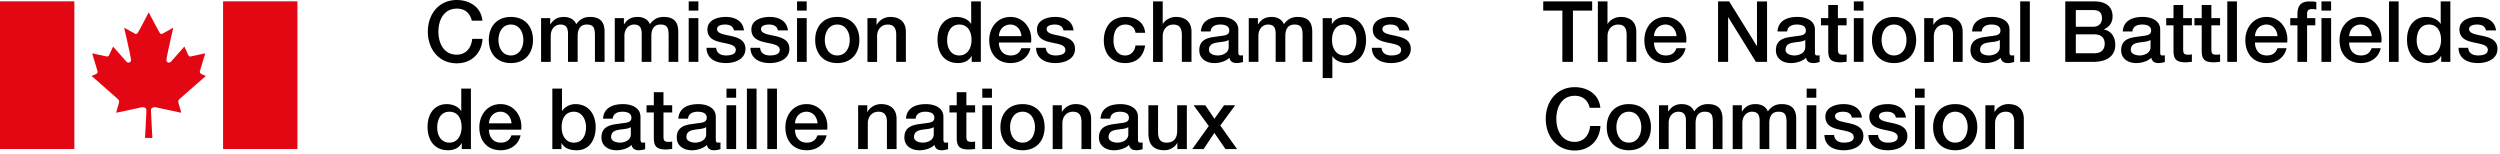 <svg xmlns="http://www.w3.org/2000/svg" width="632" height="39" fill="none"><g clip-path="url(#a)"><path fill="#E30613" fill-rule="evenodd" d="M37.598 3.12s-2.329 4.486-2.637 4.946c-.312.62-.62.62-1.088.312-.624-.312-2.488-1.389-2.488-1.389s1.712 7.416 1.712 8.032c.152.62-.468 1.084-1.092.62-.156-.152-3.417-3.866-3.417-3.866s-.776 1.701-.932 2.013c-.156.312-.308.617-.776.464-.62-.152-3.576-.772-3.576-.772s1.092 3.706 1.244 4.174c.152.369.312.772-.312 1.08l-1.085.464s6.366 5.578 6.522 5.73c.312.312.624.468.312 1.397-.312.932-.624 2.18-.624 2.18s5.905-1.244 6.525-1.404c.54-.057 1.134.156 1.134.776 0 .624-.362 6.993-.362 6.993h1.864s-.361-6.37-.361-6.993c0-.62.59-.833 1.138-.776.624.156 6.52 1.404 6.52 1.404s-.311-1.244-.62-2.18c-.311-.933 0-1.088.313-1.397.156-.152 6.525-5.73 6.525-5.73l-1.085-.464c-.62-.312-.46-.715-.312-1.08.149-.468 1.245-4.174 1.245-4.174s-2.957.62-3.577.772c-.464.152-.62-.152-.776-.464-.156-.312-.932-2.013-.932-2.013s-3.265 3.714-3.417 3.866c-.62.464-1.244 0-1.088-.62 0-.617 1.712-8.032 1.712-8.032s-1.864 1.08-2.484 1.389c-.465.308-.78.308-1.089-.312-.304-.46-2.636-4.946-2.636-4.946ZM18.799 37.666V.331H0v37.335h18.799ZM75.192 37.666V.331H56.393v37.335h18.799Z" clip-rule="evenodd"/><path fill="#000" d="M119.284 5.22c-.448-1.754-1.582-3.04-3.808-3.04-3.276 0-4.646 2.888-4.646 5.821 0 2.934 1.37 5.821 4.646 5.821 2.374 0 3.683-1.776 3.896-4.002h2.61c-.213 3.66-2.804 6.186-6.506 6.186-4.581 0-7.32-3.637-7.32-8.005S110.891 0 115.472 0c3.447.019 6.164 1.925 6.483 5.22h-2.671ZM123.572 10.101c0-3.382 2.036-5.82 5.586-5.82 3.553 0 5.585 2.438 5.585 5.82 0 3.406-2.036 5.844-5.585 5.844-3.554 0-5.586-2.442-5.586-5.844Zm8.732 0c0-1.906-.962-3.896-3.146-3.896s-3.147 1.99-3.147 3.896c0 1.926.963 3.915 3.147 3.915 2.18 0 3.146-1.99 3.146-3.915ZM136.782 4.58h2.313v1.542h.065c.727-1.092 1.648-1.842 3.405-1.842 1.347 0 2.61.579 3.105 1.842.814-1.134 1.86-1.842 3.466-1.842 2.332 0 3.702 1.028 3.702 3.725v7.64h-2.439V9.18c0-1.754-.106-2.976-2.012-2.976-1.648 0-2.356 1.092-2.356 2.953v6.483h-2.438V8.538c0-1.518-.472-2.333-1.948-2.333-1.264 0-2.42 1.028-2.42 2.87v6.57h-2.439V4.58h-.004ZM155.414 4.58h2.309v1.542h.065c.727-1.092 1.647-1.842 3.405-1.842 1.347 0 2.61.579 3.105 1.842.814-1.134 1.86-1.842 3.466-1.842 2.332 0 3.702 1.028 3.702 3.725v7.64h-2.439V9.18c0-1.754-.107-2.976-2.013-2.976-1.647 0-2.355 1.092-2.355 2.953v6.483h-2.439V8.538c0-1.518-.471-2.333-1.948-2.333-1.263 0-2.419 1.028-2.419 2.87v6.57h-2.439V4.58ZM174.106.361h2.439v2.314h-2.439V.36Zm0 4.22h2.439v11.064h-2.439V4.58ZM181.042 12.091c.129 1.412 1.199 1.926 2.504 1.926.92 0 2.526-.195 2.461-1.454-.064-1.286-1.841-1.434-3.618-1.841-1.8-.385-3.554-1.028-3.554-3.276 0-2.42 2.61-3.17 4.623-3.17 2.268 0 4.322.944 4.623 3.406h-2.546c-.213-1.157-1.175-1.477-2.248-1.477-.708 0-2.013.172-2.013 1.134 0 1.199 1.8 1.37 3.596 1.777 1.776.407 3.572 1.05 3.572 3.23 0 2.633-2.655 3.596-4.942 3.596-2.781 0-4.859-1.24-4.9-3.85h2.442ZM192.156 12.091c.129 1.412 1.198 1.926 2.503 1.926.921 0 2.526-.195 2.462-1.454-.065-1.286-1.842-1.434-3.619-1.841-1.799-.385-3.553-1.028-3.553-3.276 0-2.42 2.61-3.17 4.623-3.17 2.267 0 4.322.944 4.622 3.406h-2.545c-.213-1.157-1.176-1.477-2.249-1.477-.703 0-2.012.172-2.012 1.134 0 1.199 1.799 1.37 3.595 1.777 1.777.407 3.573 1.05 3.573 3.23 0 2.633-2.656 3.596-4.943 3.596-2.781 0-4.858-1.24-4.9-3.85h2.443ZM201.492.361h2.439v2.314h-2.439V.36Zm0 4.22h2.439v11.064h-2.439V4.58ZM206.077 10.101c0-3.382 2.035-5.82 5.585-5.82 3.554 0 5.586 2.438 5.586 5.82 0 3.406-2.036 5.844-5.586 5.844-3.553 0-5.585-2.442-5.585-5.844Zm8.732 0c0-1.906-.963-3.896-3.147-3.896-2.184 0-3.146 1.99-3.146 3.896 0 1.926.962 3.915 3.146 3.915s3.147-1.99 3.147-3.915ZM219.287 4.58h2.309v1.63l.042.041c.727-1.221 1.99-1.97 3.447-1.97 2.397 0 3.919 1.285 3.919 3.766v7.598h-2.439V8.69c-.042-1.735-.727-2.48-2.161-2.48-1.624 0-2.675 1.285-2.675 2.91v6.529h-2.438V4.58h-.004ZM247.955 15.645h-2.309v-1.5h-.042c-.643 1.264-2.036 1.797-3.424 1.797-3.489 0-5.179-2.591-5.179-5.905 0-4.003 2.375-5.757 4.794-5.757 1.393 0 2.934.514 3.679 1.735h.042V.361h2.439v15.284Zm-5.46-1.628c2.184 0 3.105-1.99 3.105-3.916 0-2.438-1.176-3.896-3.059-3.896-2.29 0-3.105 2.032-3.105 4.026 0 1.902.944 3.786 3.059 3.786ZM252.521 10.744c0 1.735.943 3.276 2.975 3.276 1.412 0 2.268-.62 2.698-1.841h2.309c-.536 2.42-2.591 3.766-5.007 3.766-3.466 0-5.414-2.42-5.414-5.82 0-3.147 2.054-5.845 5.349-5.845 3.489 0 5.627 3.147 5.224 6.464h-8.134Zm5.692-1.605c-.084-1.541-1.134-2.934-2.782-2.934-1.689 0-2.846 1.286-2.91 2.934h5.692ZM264.361 12.091c.129 1.412 1.198 1.926 2.503 1.926.921 0 2.527-.195 2.462-1.454-.065-1.286-1.841-1.434-3.618-1.841-1.8-.385-3.554-1.028-3.554-3.276 0-2.42 2.614-3.17 4.623-3.17 2.267 0 4.322.944 4.623 3.406h-2.55c-.213-1.157-1.175-1.477-2.244-1.477-.704 0-2.013.172-2.013 1.134 0 1.199 1.8 1.37 3.595 1.777 1.777.407 3.573 1.05 3.573 3.23 0 2.633-2.656 3.596-4.942 3.596-2.781 0-4.859-1.24-4.901-3.85h2.443ZM287.056 8.283c-.194-1.347-1.18-2.078-2.526-2.078-1.264 0-3.04.662-3.04 4.026 0 1.841.81 3.79 2.929 3.79 1.412 0 2.397-.944 2.633-2.527h2.439c-.449 2.869-2.226 4.451-5.072 4.451-3.466 0-5.372-2.461-5.372-5.714 0-3.34 1.819-5.95 5.456-5.95 2.568 0 4.752 1.285 4.988 4.002h-2.435ZM291.496.361h2.439v5.673h.042c.601-1.004 1.864-1.754 3.317-1.754 2.397 0 3.915 1.286 3.915 3.767v7.598h-2.439V8.69c-.041-1.735-.726-2.48-2.161-2.48-1.628 0-2.674 1.285-2.674 2.91v6.529h-2.439V.36ZM313.049 13.183c0 .601.13.834.579.834.148 0 .342 0 .601-.042v1.693c-.365.13-1.134.277-1.541.277-.985 0-1.693-.342-1.883-1.35-.963.943-2.527 1.35-3.832 1.35-1.993 0-3.789-1.069-3.789-3.23 0-2.762 2.203-3.21 4.257-3.447 1.754-.32 3.318-.13 3.318-1.564 0-1.263-1.305-1.499-2.29-1.499-1.37 0-2.333.556-2.439 1.754h-2.439c.171-2.845 2.591-3.683 5.03-3.683 2.161 0 4.428.88 4.428 3.212v5.695Zm-2.438-3.082c-.75.491-1.925.472-2.995.666-1.05.171-1.989.556-1.989 1.842 0 1.092 1.392 1.411 2.244 1.411 1.069 0 2.74-.555 2.74-2.096V10.1ZM315.69 4.58h2.309v1.542h.065c.727-1.092 1.647-1.842 3.405-1.842 1.347 0 2.61.579 3.101 1.842.814-1.134 1.864-1.842 3.466-1.842 2.332 0 3.702 1.028 3.702 3.725v7.64h-2.443V9.18c0-1.754-.106-2.976-2.012-2.976-1.648 0-2.355 1.092-2.355 2.953v6.483h-2.439V8.538c0-1.518-.472-2.333-1.948-2.333-1.263 0-2.416 1.028-2.416 2.87v6.57h-2.439V4.58h.004ZM334.382 4.58h2.31v1.5h.042c.684-1.263 2.012-1.8 3.424-1.8 3.489 0 5.178 2.656 5.178 5.886 0 2.975-1.499 5.78-4.775 5.78-1.411 0-2.929-.514-3.702-1.736h-.042v5.521h-2.438V4.581h.003Zm5.46 1.625c-2.054 0-3.105 1.564-3.105 3.915 0 2.226 1.134 3.897 3.105 3.897 2.226 0 3.059-1.968 3.059-3.896 0-2.01-1.05-3.916-3.059-3.916ZM349.243 12.091c.13 1.412 1.199 1.926 2.504 1.926.921 0 2.526-.195 2.462-1.454-.065-1.286-1.842-1.434-3.619-1.841-1.799-.385-3.553-1.028-3.553-3.276 0-2.42 2.614-3.17 4.622-3.17 2.268 0 4.323.944 4.623 3.406h-2.549c-.213-1.157-1.176-1.477-2.245-1.477-.704 0-2.012.172-2.012 1.134 0 1.199 1.799 1.37 3.595 1.777 1.777.407 3.573 1.05 3.573 3.23 0 2.633-2.656 3.596-4.943 3.596-2.781 0-4.858-1.24-4.9-3.85h2.442ZM119.049 37.682h-2.314v-1.496h-.042c-.643 1.264-2.035 1.796-3.424 1.796-3.489 0-5.178-2.59-5.178-5.905 0-4.002 2.374-5.756 4.794-5.756 1.393 0 2.933.513 3.679 1.735h.042v-5.654h2.439v15.28h.004Zm-5.46-1.625c2.184 0 3.104-1.99 3.104-3.919 0-2.439-1.175-3.896-3.062-3.896-2.291 0-3.105 2.036-3.105 4.025.004 1.907.947 3.79 3.063 3.79ZM123.614 32.781c0 1.735.944 3.276 2.975 3.276 1.412 0 2.268-.62 2.698-1.842h2.313c-.536 2.416-2.591 3.767-5.007 3.767-3.466 0-5.414-2.42-5.414-5.821 0-3.146 2.055-5.844 5.35-5.844 3.488 0 5.627 3.146 5.223 6.464h-8.138Zm5.692-1.605c-.084-1.541-1.134-2.934-2.781-2.934-1.689 0-2.846 1.286-2.911 2.934h5.692ZM139.632 22.402h2.439v5.65h.042c.662-1.07 2.054-1.735 3.294-1.735 3.489 0 5.179 2.656 5.179 5.886 0 2.975-1.499 5.78-4.771 5.78-1.5 0-3.105-.366-3.832-1.82h-.042v1.519h-2.309v-15.28Zm5.456 5.844c-2.055 0-3.105 1.564-3.105 3.919 0 2.226 1.134 3.896 3.105 3.896 2.226 0 3.059-1.971 3.059-3.896.004-2.017-1.046-3.919-3.059-3.919ZM161.916 35.224c0 .6.129.833.578.833.149 0 .343 0 .598-.042v1.693c-.362.126-1.134.278-1.541.278-.986 0-1.693-.342-1.884-1.35-.962.943-2.526 1.35-3.831 1.35-1.99 0-3.789-1.07-3.789-3.23 0-2.762 2.203-3.211 4.257-3.447 1.754-.32 3.318-.126 3.318-1.56 0-1.263-1.305-1.5-2.291-1.5-1.369 0-2.332.56-2.438 1.755h-2.439c.171-2.846 2.591-3.68 5.03-3.68 2.161 0 4.428.876 4.428 3.212v5.688h.004Zm-2.439-3.086c-.749.495-1.925.472-2.998.666-1.05.171-1.99.555-1.99 1.841 0 1.092 1.393 1.412 2.249 1.412 1.069 0 2.739-.556 2.739-2.096v-1.823ZM163.445 26.618h1.842V23.3h2.439v3.318h2.203v1.818h-2.203v5.905c0 1.008.083 1.518 1.175 1.518.343 0 .685 0 1.028-.084v1.884c-.537.042-1.05.13-1.583.13-2.545 0-3.017-.986-3.059-2.824v-6.529h-1.842v-1.818ZM180.955 35.224c0 .6.129.833.578.833.148 0 .342 0 .597-.042v1.693c-.361.126-1.134.278-1.541.278-.985 0-1.693-.342-1.883-1.35-.963.943-2.526 1.35-3.831 1.35-1.99 0-3.79-1.07-3.79-3.23 0-2.762 2.203-3.211 4.258-3.447 1.754-.32 3.317-.126 3.317-1.56 0-1.263-1.305-1.5-2.29-1.5-1.37 0-2.332.56-2.439 1.755h-2.439c.172-2.846 2.591-3.68 5.03-3.68 2.161 0 4.429.876 4.429 3.212v5.688h.004Zm-2.439-3.086c-.75.495-1.925.472-2.998.666-1.05.171-1.99.555-1.99 1.841 0 1.092 1.392 1.412 2.248 1.412 1.07 0 2.74-.556 2.74-2.096v-1.823ZM183.656 22.402h2.439v2.313h-2.439v-2.313Zm0 4.216h2.439v11.064h-2.439V26.618ZM188.819 22.402h2.439v15.28h-2.439v-15.28ZM193.978 22.402h2.439v15.28h-2.439v-15.28ZM200.979 32.781c0 1.735.943 3.276 2.975 3.276 1.411 0 2.268-.62 2.697-1.842h2.314c-.537 2.416-2.591 3.767-5.007 3.767-3.466 0-5.414-2.42-5.414-5.821 0-3.146 2.054-5.844 5.349-5.844 3.489 0 5.627 3.146 5.224 6.464h-8.138Zm5.695-1.605c-.083-1.541-1.133-2.934-2.781-2.934-1.689 0-2.846 1.286-2.911 2.934h5.692ZM216.936 26.618h2.309v1.624l.042.042c.727-1.221 1.99-1.97 3.447-1.97 2.397 0 3.919 1.285 3.919 3.766v7.598h-2.439v-6.951c-.042-1.735-.727-2.485-2.161-2.485-1.625 0-2.675 1.286-2.675 2.91v6.53h-2.439V26.618h-.003ZM238.493 35.224c0 .6.129.833.578.833.149 0 .343 0 .601-.042v1.693c-.361.126-1.133.278-1.541.278-.985 0-1.689-.342-1.883-1.35-.962.943-2.526 1.35-3.831 1.35-1.99 0-3.79-1.07-3.79-3.23 0-2.762 2.203-3.211 4.258-3.447 1.754-.32 3.317-.126 3.317-1.56 0-1.263-1.305-1.5-2.29-1.5-1.37 0-2.332.56-2.439 1.755h-2.439c.172-2.846 2.591-3.68 5.03-3.68 2.161 0 4.429.876 4.429 3.212v5.688Zm-2.439-3.086c-.749.495-1.925.472-2.998.666-1.046.171-1.99.555-1.99 1.841 0 1.092 1.393 1.412 2.249 1.412 1.069 0 2.739-.556 2.739-2.096v-1.823ZM240.019 26.618h1.841V23.3h2.439v3.318h2.203v1.818h-2.203v5.905c0 1.008.084 1.518 1.175 1.518.343 0 .685 0 1.028-.084v1.884c-.537.042-1.05.13-1.583.13-2.549 0-3.017-.986-3.059-2.824v-6.529h-1.841v-1.818ZM248.324 22.402h2.439v2.313h-2.439v-2.313Zm0 4.216h2.439v11.064h-2.439V26.618ZM252.909 32.138c0-3.382 2.035-5.821 5.585-5.821 3.554 0 5.585 2.439 5.585 5.821 0 3.405-2.035 5.844-5.585 5.844s-5.585-2.439-5.585-5.844Zm8.732 0c0-1.906-.963-3.896-3.147-3.896-2.18 0-3.146 1.99-3.146 3.896 0 1.93.962 3.919 3.146 3.919s3.147-1.99 3.147-3.919ZM266.119 26.618h2.309v1.624l.042.042c.727-1.221 1.99-1.97 3.447-1.97 2.397 0 3.919 1.285 3.919 3.766v7.598h-2.439v-6.951c-.042-1.735-.727-2.485-2.161-2.485-1.625 0-2.675 1.286-2.675 2.91v6.53h-2.439V26.618h-.003ZM287.676 35.224c0 .6.129.833.578.833.149 0 .343 0 .601-.042v1.693c-.361.126-1.133.278-1.54.278-.986 0-1.69-.342-1.884-1.35-.962.943-2.526 1.35-3.831 1.35-1.99 0-3.79-1.07-3.79-3.23 0-2.762 2.203-3.211 4.258-3.447 1.754-.32 3.318-.126 3.318-1.56 0-1.263-1.305-1.5-2.291-1.5-1.369 0-2.332.56-2.439 1.755h-2.438c.171-2.846 2.591-3.68 5.029-3.68 2.161 0 4.429.876 4.429 3.212v5.688Zm-2.439-3.086c-.749.495-1.925.472-2.998.666-1.046.171-1.99.555-1.99 1.841 0 1.092 1.393 1.412 2.249 1.412 1.069 0 2.739-.556 2.739-2.096v-1.823ZM300.034 37.682h-2.397V36.14h-.042c-.601 1.114-1.929 1.841-3.147 1.841-2.887 0-4.132-1.453-4.132-4.345v-7.02h2.439v6.784c0 1.948.792 2.656 2.119 2.656 2.036 0 2.721-1.305 2.721-3.017v-6.422h2.439v11.064ZM305.581 31.86l-3.831-5.242h2.952l2.309 3.405 2.42-3.405h2.823l-3.766 5.113 4.238 5.95h-2.93l-2.804-4.086-2.72 4.087h-2.869l4.178-5.822ZM390.125.361h12.373v2.314h-4.859v12.97h-2.675V2.675h-4.835V.36h-.004ZM403.936.361h2.439v5.673h.041c.602-1.004 1.865-1.754 3.318-1.754 2.397 0 3.919 1.286 3.919 3.767v7.598h-2.439V8.69c-.042-1.735-.727-2.48-2.161-2.48-1.625 0-2.675 1.285-2.675 2.91v6.529h-2.438V.36h-.004ZM418.131 10.744c0 1.735.94 3.276 2.975 3.276 1.412 0 2.268-.62 2.698-1.841h2.313c-.536 2.42-2.591 3.766-5.007 3.766-3.466 0-5.414-2.42-5.414-5.82 0-3.147 2.055-5.845 5.349-5.845 3.489 0 5.628 3.147 5.224 6.464h-8.138Zm5.696-1.605c-.084-1.541-1.134-2.934-2.782-2.934-1.689 0-2.845 1.286-2.91 2.934h5.692ZM434.32.361h2.823l6.978 11.258h.042V.362h2.549v15.28h-2.823l-6.955-11.235h-.065V15.64h-2.545V.361h-.004ZM458.815 13.183c0 .601.125.834.578.834.148 0 .342 0 .601-.042v1.693c-.365.13-1.134.277-1.541.277-.985 0-1.689-.342-1.883-1.35-.963.943-2.527 1.35-3.832 1.35-1.989 0-3.789-1.069-3.789-3.23 0-2.762 2.203-3.21 4.257-3.447 1.754-.32 3.318-.13 3.318-1.564 0-1.263-1.309-1.499-2.29-1.499-1.37 0-2.333.556-2.439 1.754h-2.439c.171-2.845 2.591-3.683 5.03-3.683 2.161 0 4.432.88 4.432 3.212v5.695h-.003Zm-2.439-3.082c-.75.491-1.929.472-2.998.666-1.05.171-1.99.556-1.99 1.842 0 1.092 1.392 1.411 2.248 1.411 1.07 0 2.74-.555 2.74-2.096V10.1ZM460.34 4.58h1.842V1.264h2.439v3.318h2.202v1.818h-2.202v5.905c0 1.009.087 1.518 1.179 1.518.342 0 .685 0 1.027-.083v1.883c-.536.042-1.046.13-1.583.13-2.549 0-3.017-.986-3.062-2.824V6.4h-1.842V4.581ZM468.65.361h2.438v2.314h-2.438V.36Zm0 4.22h2.438v11.064h-2.438V4.58ZM473.231 10.101c0-3.382 2.035-5.82 5.585-5.82s5.585 2.438 5.585 5.82c0 3.406-2.035 5.844-5.585 5.844-3.554 0-5.585-2.442-5.585-5.844Zm8.731 0c0-1.906-.962-3.896-3.146-3.896s-3.147 1.99-3.147 3.896c0 1.926.963 3.915 3.147 3.915 2.184 0 3.146-1.99 3.146-3.915ZM486.44 4.58h2.31v1.63l.042.041c.726-1.221 1.99-1.97 3.447-1.97 2.397 0 3.919 1.285 3.919 3.766v7.598h-2.443V8.69c-.042-1.735-.727-2.48-2.161-2.48-1.625 0-2.675 1.285-2.675 2.91v6.529h-2.439V4.58ZM508.002 13.183c0 .601.125.834.578.834.148 0 .342 0 .601-.042v1.693c-.365.13-1.134.277-1.541.277-.985 0-1.689-.342-1.883-1.35-.963.943-2.527 1.35-3.832 1.35-1.989 0-3.789-1.069-3.789-3.23 0-2.762 2.203-3.21 4.257-3.447 1.754-.32 3.318-.13 3.318-1.564 0-1.263-1.309-1.499-2.29-1.499-1.37 0-2.333.556-2.439 1.754h-2.439c.171-2.845 2.591-3.683 5.03-3.683 2.161 0 4.432.88 4.432 3.212v5.695h-.003Zm-2.443-3.082c-.75.491-1.929.472-2.998.666-1.05.171-1.99.556-1.99 1.842 0 1.092 1.392 1.411 2.249 1.411 1.069 0 2.739-.555 2.739-2.096V10.1ZM510.703.361h2.439v15.28h-2.439V.361ZM522.094.361h7.427c2.739 0 4.539 1.24 4.539 3.79 0 1.54-.792 2.656-2.184 3.253v.042c1.86.407 2.869 1.86 2.869 3.938 0 2.397-1.671 4.257-5.628 4.257h-7.019V.361h-.004Zm2.675 6.404h4.364c1.286 0 2.244-.75 2.244-2.12 0-1.54-.791-2.096-2.244-2.096h-4.364v4.216Zm0 6.696h4.729c1.625 0 2.568-.879 2.568-2.42 0-1.499-.94-2.355-2.568-2.355h-4.729v4.775ZM546.094 13.183c0 .601.126.834.578.834.149 0 .343 0 .601-.042v1.693c-.365.13-1.133.277-1.54.277-.986 0-1.69-.342-1.884-1.35-.962.943-2.526 1.35-3.831 1.35-1.99 0-3.79-1.069-3.79-3.23 0-2.762 2.203-3.21 4.258-3.447 1.754-.32 3.318-.13 3.318-1.564 0-1.263-1.309-1.499-2.291-1.499-1.369 0-2.332.556-2.439 1.754h-2.438c.171-2.845 2.591-3.683 5.029-3.683 2.161 0 4.433.88 4.433 3.212v5.695h-.004Zm-2.439-3.082c-.749.491-1.929.472-2.998.666-1.05.171-1.99.556-1.99 1.842 0 1.092 1.393 1.411 2.249 1.411 1.069 0 2.739-.555 2.739-2.096V10.1ZM547.62 4.58h1.841V1.264h2.443v3.318h2.203v1.818h-2.203v5.905c0 1.009.084 1.518 1.175 1.518.343 0 .685 0 1.028-.083v1.883c-.537.042-1.047.13-1.583.13-2.549 0-3.017-.986-3.063-2.824V6.4h-1.841V4.581ZM554.75 4.58h1.841V1.264h2.443v3.318h2.203v1.818h-2.203v5.905c0 1.009.083 1.518 1.175 1.518.343 0 .685 0 1.028-.083v1.883c-.537.042-1.047.13-1.583.13-2.549 0-3.017-.986-3.063-2.824V6.4h-1.841V4.581ZM563.059.361h2.439v15.28h-2.439V.361ZM570.06 10.744c0 1.735.939 3.276 2.975 3.276 1.412 0 2.268-.62 2.698-1.841h2.313c-.537 2.42-2.591 3.766-5.007 3.766-3.466 0-5.414-2.42-5.414-5.82 0-3.147 2.054-5.845 5.349-5.845 3.489 0 5.627 3.147 5.224 6.464h-8.138Zm5.692-1.605c-.084-1.541-1.134-2.934-2.782-2.934-1.689 0-2.846 1.286-2.91 2.934h5.692ZM578.97 4.58h1.819v-.92c0-2.823 1.476-3.295 3.063-3.295.768 0 1.328.042 1.712.149V2.42a4.207 4.207 0 0 0-1.134-.13c-.662 0-1.198.236-1.198 1.157v1.134h2.077v1.818h-2.077v9.246h-2.439V6.399h-1.819V4.581h-.004Zm7.895-4.219h2.439v2.314h-2.439V.36Zm0 4.22h2.439v11.064h-2.439V4.58ZM593.869 10.744c0 1.735.94 3.276 2.976 3.276 1.411 0 2.267-.62 2.697-1.841h2.313c-.536 2.42-2.591 3.766-5.006 3.766-3.467 0-5.415-2.42-5.415-5.82 0-3.147 2.055-5.845 5.35-5.845 3.489 0 5.627 3.147 5.224 6.464h-8.139Zm5.696-1.605c-.084-1.541-1.134-2.934-2.781-2.934-1.689 0-2.846 1.286-2.911 2.934h5.692ZM603.937.361h2.438v15.28h-2.438V.361ZM619.452 15.645h-2.313v-1.5h-.042c-.643 1.264-2.035 1.797-3.424 1.797-3.489 0-5.178-2.591-5.178-5.905 0-4.003 2.374-5.757 4.794-5.757 1.392 0 2.929.514 3.679 1.735h.042V.361h2.438v15.284h.004Zm-5.456-1.628c2.184 0 3.105-1.99 3.105-3.916 0-2.438-1.18-3.896-3.059-3.896-2.291 0-3.105 2.032-3.105 4.026 0 1.902.94 3.786 3.059 3.786ZM623.953 12.091c.129 1.412 1.199 1.926 2.504 1.926.92 0 2.526-.195 2.461-1.454-.064-1.286-1.841-1.434-3.614-1.841-1.8-.385-3.554-1.028-3.554-3.276 0-2.42 2.61-3.17 4.623-3.17 2.267 0 4.322.944 4.623 3.406h-2.55c-.213-1.157-1.175-1.477-2.244-1.477-.708 0-2.013.172-2.013 1.134 0 1.199 1.8 1.37 3.595 1.777 1.777.407 3.573 1.05 3.573 3.23 0 2.633-2.656 3.596-4.942 3.596-2.781 0-4.859-1.24-4.901-3.85h2.439ZM401.896 27.26c-.448-1.753-1.582-3.04-3.808-3.04-3.276 0-4.646 2.888-4.646 5.822 0 2.93 1.37 5.821 4.646 5.821 2.374 0 3.679-1.777 3.896-4.003h2.61c-.213 3.66-2.8 6.187-6.506 6.187-4.581 0-7.32-3.637-7.32-8.005s2.739-8.005 7.32-8.005c3.447.019 6.164 1.925 6.483 5.22h-2.675v.004ZM406.184 32.138c0-3.382 2.036-5.821 5.586-5.821 3.549 0 5.585 2.439 5.585 5.821 0 3.405-2.036 5.844-5.585 5.844-3.55 0-5.586-2.439-5.586-5.844Zm8.732 0c0-1.906-.962-3.896-3.146-3.896s-3.147 1.99-3.147 3.896c0 1.93.963 3.919 3.147 3.919 2.184 0 3.146-1.99 3.146-3.919ZM419.398 26.618h2.309v1.54h.065c.727-1.091 1.648-1.841 3.405-1.841 1.351 0 2.61.578 3.105 1.841.81-1.133 1.86-1.841 3.466-1.841 2.332 0 3.702 1.027 3.702 3.725v7.64h-2.439v-6.465c0-1.753-.106-2.975-2.012-2.975-1.648 0-2.356 1.092-2.356 2.953v6.483h-2.438v-7.1c0-1.518-.472-2.332-1.948-2.332-1.264 0-2.42 1.027-2.42 2.869v6.57h-2.439V26.618ZM438.03 26.618h2.309v1.54h.065c.726-1.091 1.647-1.841 3.405-1.841 1.351 0 2.61.578 3.105 1.841.81-1.133 1.86-1.841 3.466-1.841 2.332 0 3.702 1.027 3.702 3.725v7.64h-2.439v-6.465c0-1.753-.107-2.975-2.013-2.975-1.647 0-2.355 1.092-2.355 2.953v6.483h-2.439v-7.1c0-1.518-.472-2.332-1.948-2.332-1.263 0-2.42 1.027-2.42 2.869v6.57h-2.438V26.618ZM456.722 22.402h2.439v2.313h-2.439v-2.313Zm0 4.216h2.439v11.064h-2.439V26.618ZM463.658 34.132c.129 1.411 1.198 1.925 2.503 1.925.921 0 2.527-.194 2.462-1.453-.065-1.286-1.841-1.435-3.614-1.842-1.8-.388-3.554-1.027-3.554-3.276 0-2.42 2.61-3.169 4.623-3.169 2.267 0 4.322.94 4.622 3.405h-2.549c-.213-1.156-1.175-1.476-2.244-1.476-.708 0-2.013.171-2.013 1.134 0 1.198 1.799 1.37 3.595 1.777 1.777.407 3.573 1.05 3.573 3.234 0 2.632-2.656 3.595-4.942 3.595-2.782 0-4.859-1.24-4.901-3.85h2.439v-.004ZM474.771 34.132c.13 1.411 1.199 1.925 2.504 1.925.921 0 2.526-.194 2.462-1.453-.065-1.286-1.842-1.435-3.615-1.842-1.8-.388-3.554-1.027-3.554-3.276 0-2.42 2.61-3.169 4.623-3.169 2.268 0 4.322.94 4.623 3.405h-2.549c-.213-1.156-1.176-1.476-2.245-1.476-.708 0-2.013.171-2.013 1.134 0 1.198 1.8 1.37 3.596 1.777 1.777.407 3.572 1.05 3.572 3.234 0 2.632-2.652 3.595-4.942 3.595-2.781 0-4.859-1.24-4.9-3.85h2.438v-.004ZM484.108 22.402h2.439v2.313h-2.439v-2.313Zm0 4.216h2.439v11.064h-2.439V26.618ZM488.689 32.138c0-3.382 2.035-5.821 5.585-5.821s5.585 2.439 5.585 5.821c0 3.405-2.035 5.844-5.585 5.844-3.553 0-5.585-2.439-5.585-5.844Zm8.732 0c0-1.906-.963-3.896-3.147-3.896-2.184 0-3.146 1.99-3.146 3.896 0 1.93.962 3.919 3.146 3.919s3.147-1.99 3.147-3.919ZM501.903 26.618h2.309v1.624l.042.042c.727-1.221 1.99-1.97 3.447-1.97 2.397 0 3.919 1.285 3.919 3.766v7.598h-2.439v-6.951c-.042-1.735-.727-2.485-2.161-2.485-1.625 0-2.675 1.286-2.675 2.91v6.53h-2.439V26.618h-.003Z"/></g><defs><clipPath id="a"><path fill="#fff" d="M0 0h632v38.047H0z"/></clipPath></defs></svg>